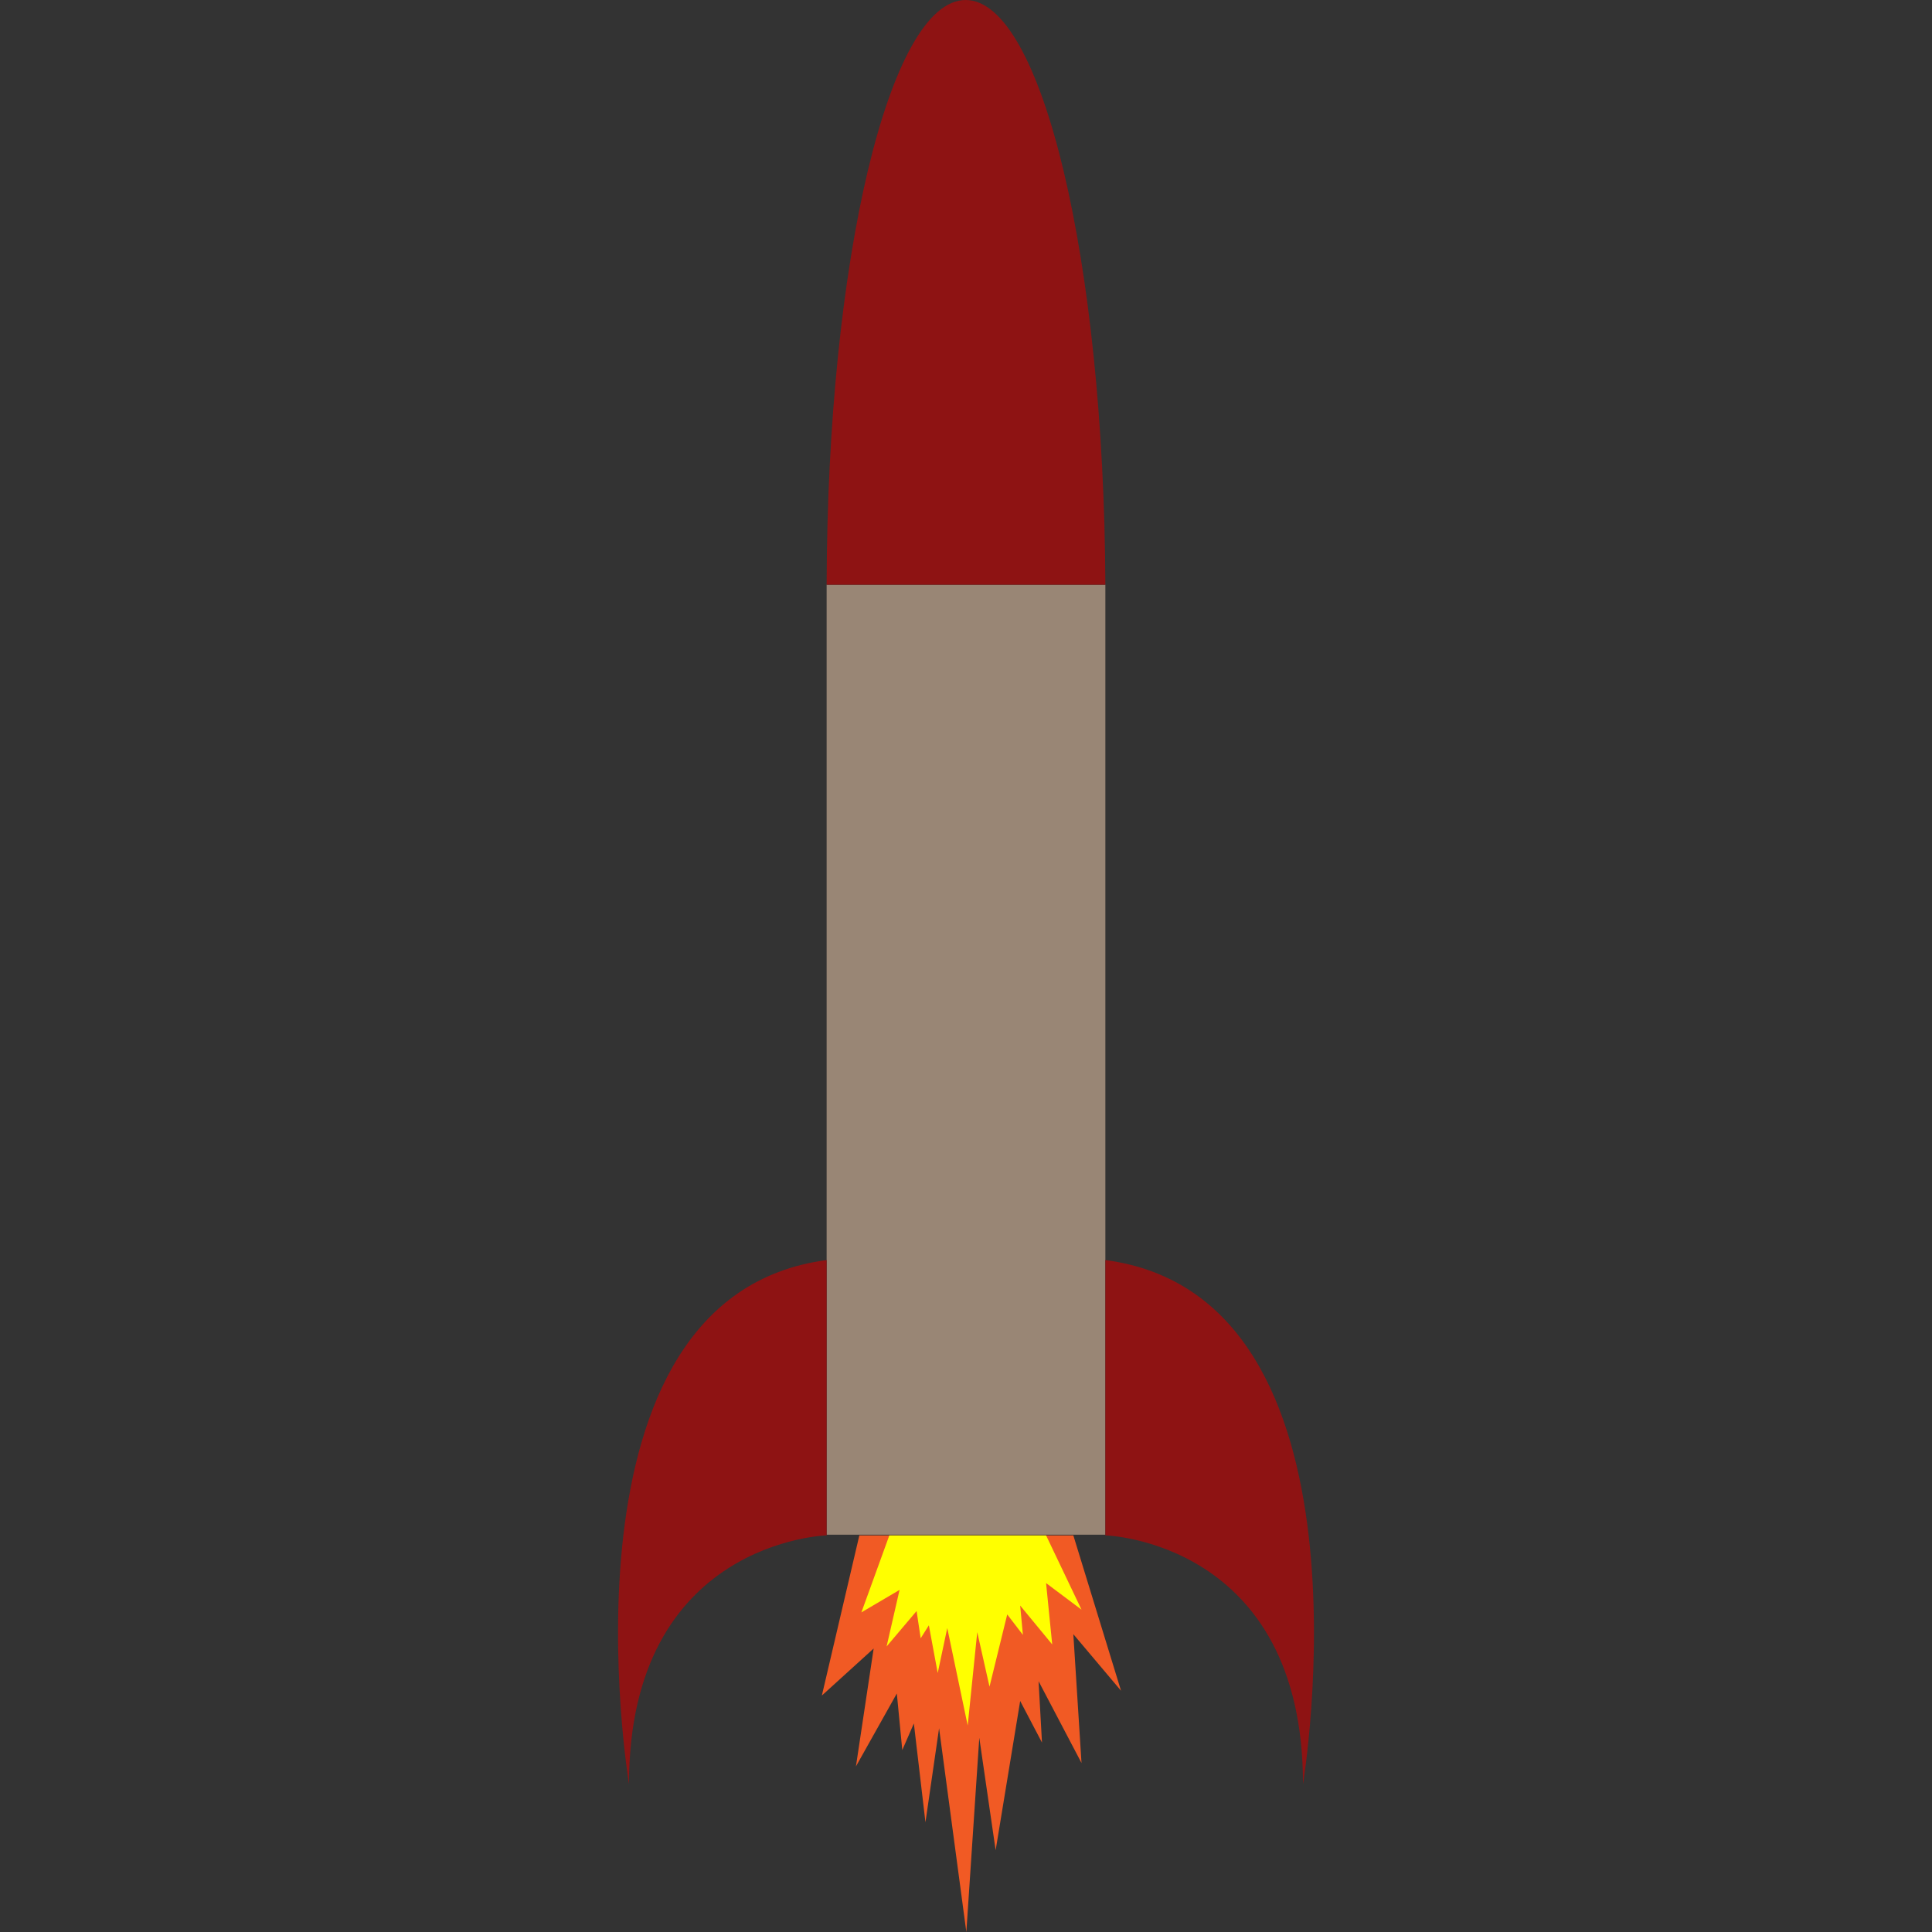 <?xml version="1.0" encoding="utf-8"?>
<!-- Generator: Adobe Illustrator 24.0.2, SVG Export Plug-In . SVG Version: 6.00 Build 0)  -->
<svg version="1.1" id="Calque_1" xmlns="http://www.w3.org/2000/svg" xmlns:xlink="http://www.w3.org/1999/xlink" x="0px" y="0px"
	 viewBox="0 0 283.5 283.5" style="enable-background:new 0 0 283.5 283.5;" xml:space="preserve">
<rect x="0" y="0" width="283.5" height="283.5" fill="#333333" stroke="none"/>
<style type="text/css">
	.st0{fill:#998675;}
	.st1{fill:#8E1313;}
	.st2{fill:#F15A24;}
	.st3{fill:#FFFF00;}
</style>
<g>
	<rect x="121.3" y="85.8" class="st0" width="40.9" height="139.4"/>
	<path class="st1" d="M162.2,85.8C162,38.3,152.9,0,141.7,0c-11.2,0-20.3,38.3-20.4,85.8H162.2z"/>
	<path class="st1" d="M162.2,225.3c0,0,29,0.8,29,36.5c0,0,11.9-71.5-29-76.9V225.3z"/>
	<path class="st1" d="M121.3,225.3c0,0-29,0.8-29,36.5c0,0-11.9-71.5,29-76.9V225.3z"/>
	<polygon class="st2" points="157.5,225.3 164.5,248.1 157.5,239.8 158.7,258.7 152.4,246.7 152.9,255.7 149.7,249.6 146.1,271.5 
		143.7,255 141.8,283.5 137.8,253.6 135.8,267.4 134.1,252.9 132.4,256.8 131.6,248.5 125.6,259.2 128.2,241.9 120.6,248.8 
		126.1,225.3 	"/>
	<polygon class="st3" points="153.5,225.3 158.7,236.2 153.5,232.3 154.4,241.3 149.7,235.6 150.1,239.9 147.8,236.9 145.2,247.5 
		143.4,239.5 142,253.2 139,238.9 137.6,245.5 136.3,238.5 135.1,240.4 134.5,236.4 130.1,241.6 132,233.3 126.4,236.6 130.5,225.3 
			"/>
</g>
</svg>
